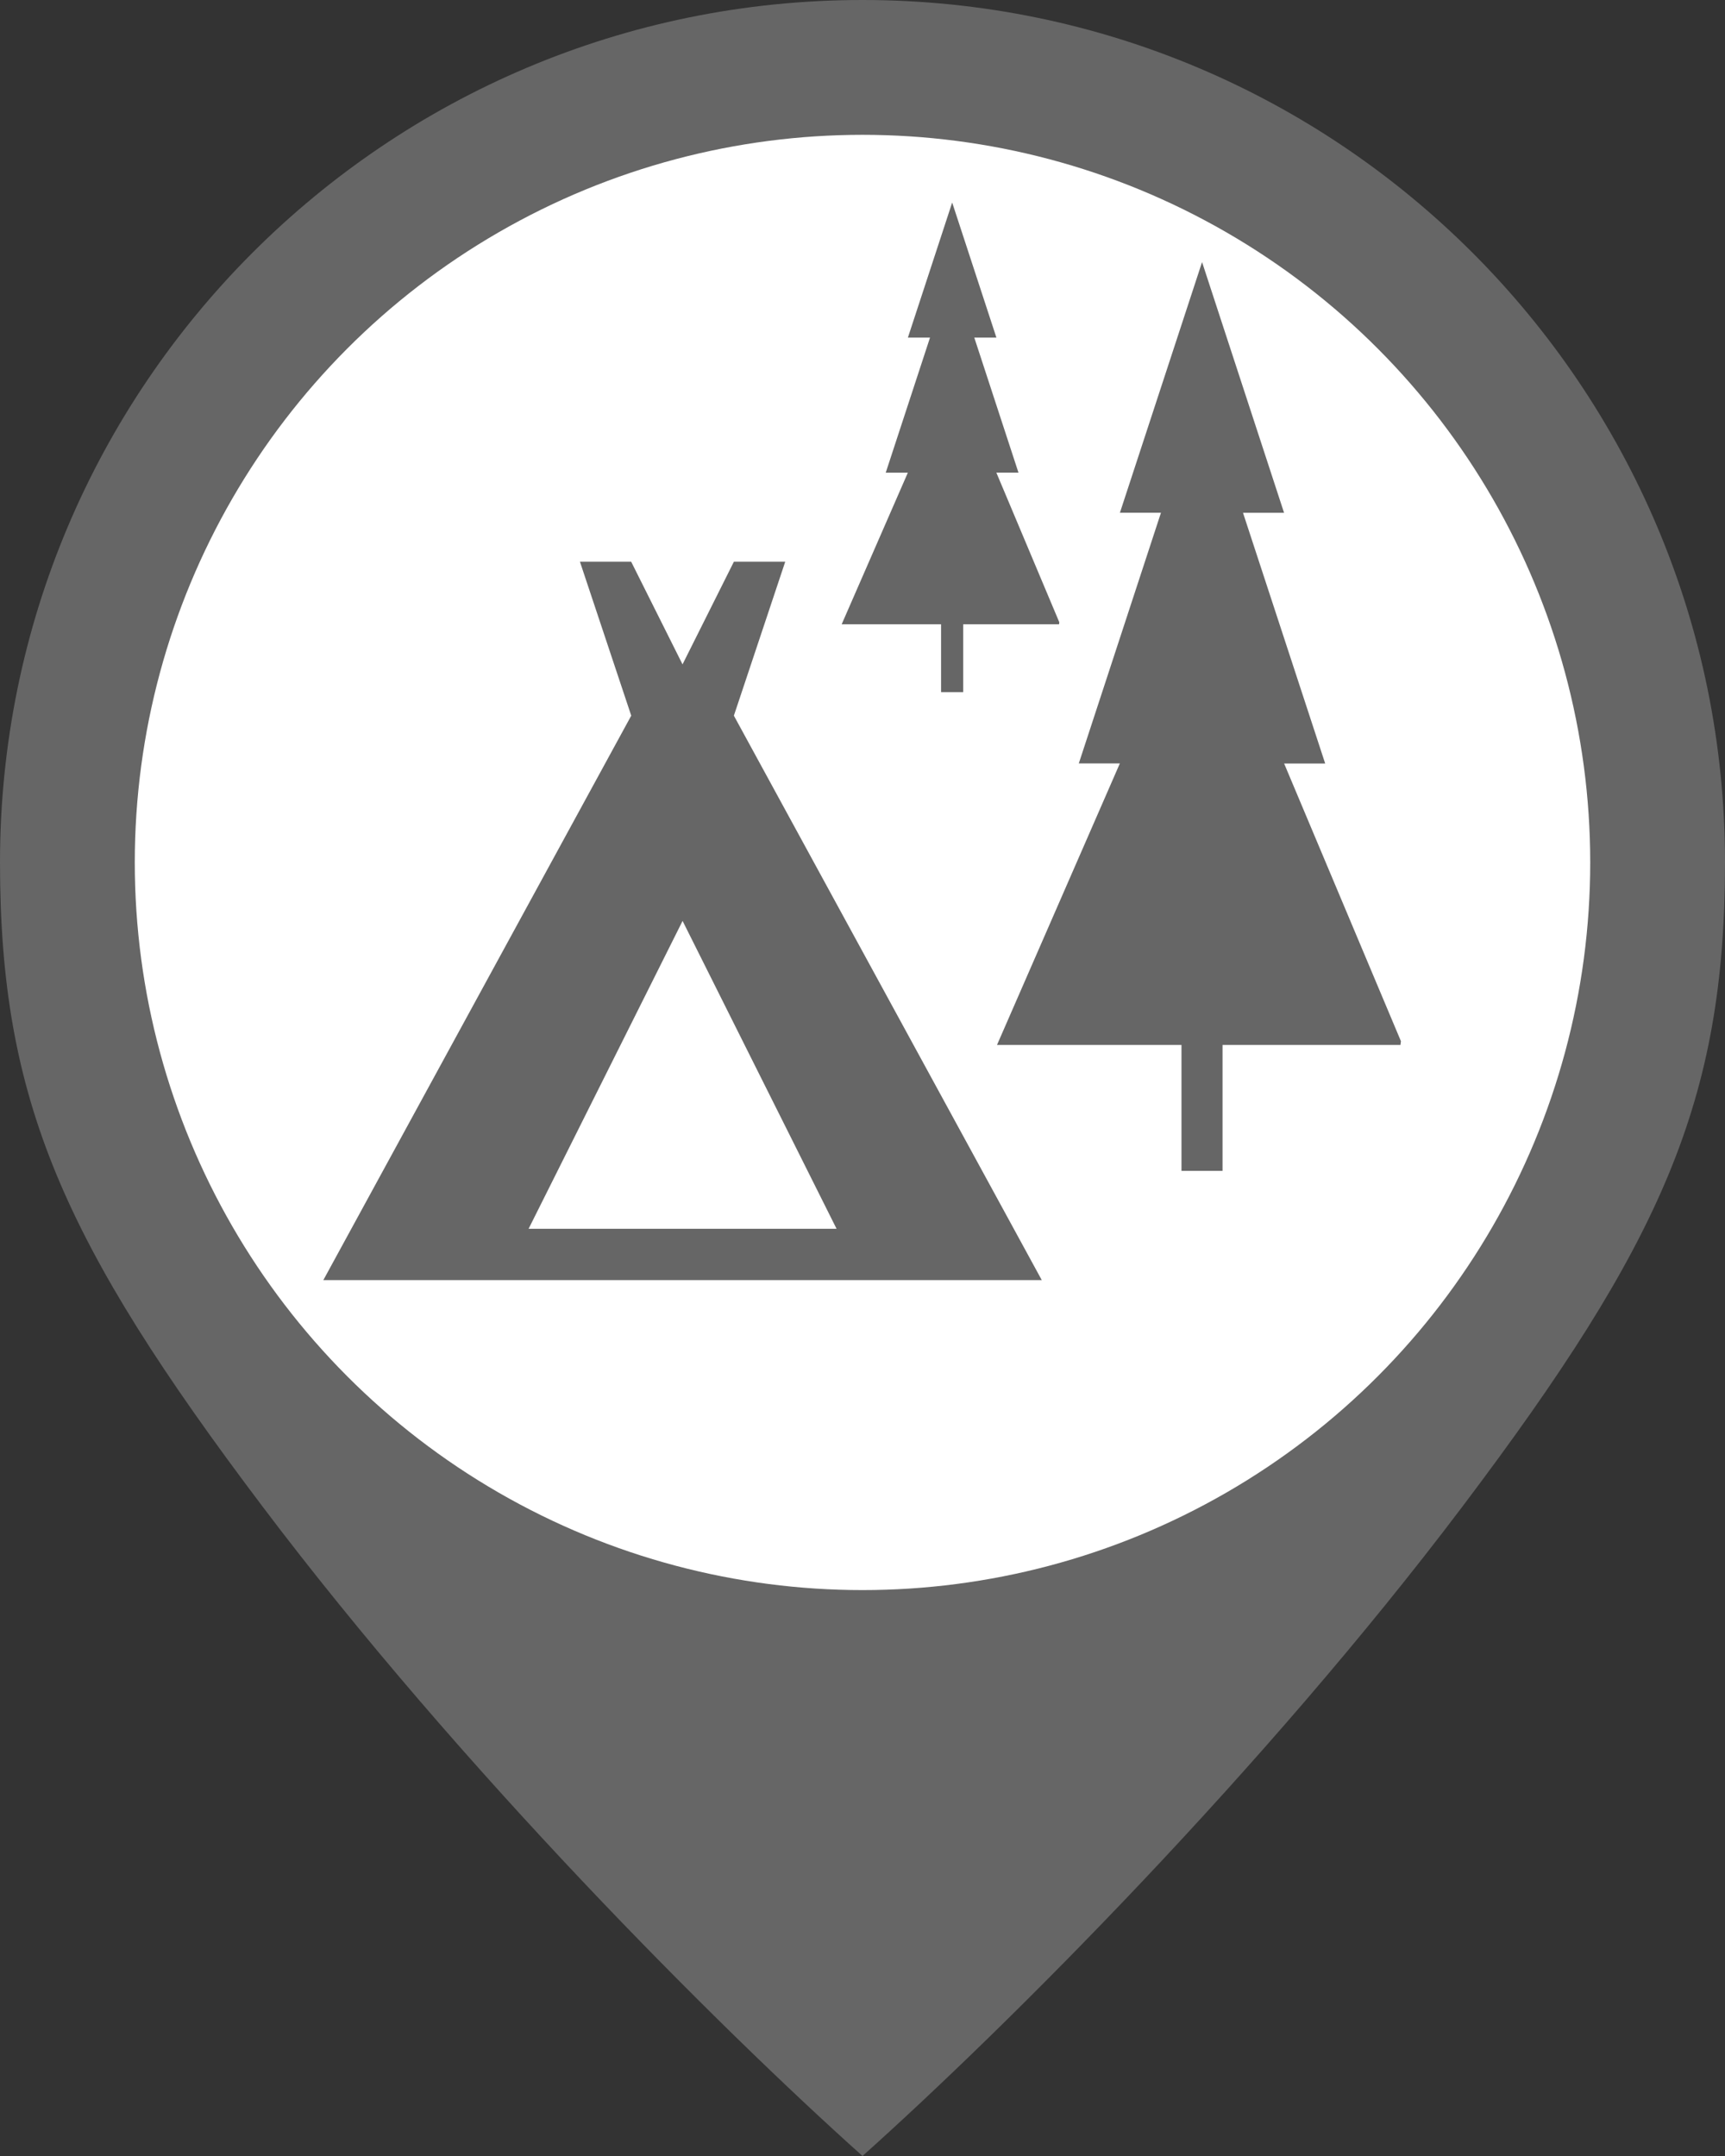 <?xml version="1.0" encoding="UTF-8" standalone="no"?>
<svg
   id="svg2"
   viewBox="0 0 30 37.5"
   height="40"
   width="32"
   version="1.1"
   sodipodi:docname="m_backcountry.svg"
   inkscape:version="1.2.2 (b0a8486541, 2022-12-01)"
   xmlns:inkscape="http://www.inkscape.org/namespaces/inkscape"
   xmlns:sodipodi="http://sodipodi.sourceforge.net/DTD/sodipodi-0.dtd"
   xmlns="http://www.w3.org/2000/svg"
   xmlns:svg="http://www.w3.org/2000/svg"
   xmlns:rdf="http://www.w3.org/1999/02/22-rdf-syntax-ns#"
   xmlns:cc="http://creativecommons.org/ns#"
   xmlns:dc="http://purl.org/dc/elements/1.1/">
  <rect x="0" y="0" width="30" height="37.5" fill="#333333" stroke="none"/>
  <sodipodi:namedview
     id="namedview291"
     pagecolor="#ffffff"
     bordercolor="#666666"
     borderopacity="1.0"
     inkscape:showpageshadow="2"
     inkscape:pageopacity="0.0"
     inkscape:pagecheckerboard="0"
     inkscape:deskcolor="#d1d1d1"
     showgrid="false"
     inkscape:zoom="8.34386"
     inkscape:cx="5.6928088"
     inkscape:cy="25.168207"
     inkscape:window-width="1401"
     inkscape:window-height="885"
     inkscape:window-x="266"
     inkscape:window-y="80"
     inkscape:window-maximized="0"
     inkscape:current-layer="g4431" />
  <defs
     id="defs8" />
  <rect
     style="visibility:hidden;fill:none;stroke:none"
     id="canvas"
     y="23.5"
     x="0"
     height="14"
     width="14" />
  <g
     id="g617"
     transform="translate(11.504,30.985)">
    <g
       id="g4431"
       transform="translate(6.236,0.099)">
      <path
         id="path1449-7-9-0-2-0-67"
         style="fill:#666666;fill-opacity:1;stroke-width:0;stroke-linejoin:round;paint-order:stroke fill markers;stop-color:#000000"
         d="m -2.74,-31.084 c -8.284,0 -15,6.716 -15,15 0,4.142 1.103,6.614 4.561,11.197 3.458,4.583 7.898,9.028 10.439,11.303 2.541,-2.275 6.981,-6.72 10.439,-11.303 3.458,-4.583 4.561,-7.055 4.561,-11.197 0,-8.284 -6.716,-15 -15,-15 z" />
      <circle
         style="fill:#ffffff;fill-opacity:1;stroke:none;stroke-width:0;stroke-linejoin:round;stroke-dasharray:none;paint-order:stroke fill markers;stop-color:#000000"
         id="path1449-5-0-9-2"
         cx="-2.74"
         cy="-16.083"
         r="12.656" />
      <g
         id="g5857-6-2-3"
         transform="matrix(0.952,0,0,0.952,-16.063,-32.189)"
         style="fill:#666666;fill-opacity:1;stroke-width:1.05">
        <path
           id="path2496-7-3-6"
           d="m 20.198,5.949 -1.501,4.58 h 0.75 l -1.501,4.58 h 0.75 L 16.452,20.252 h 3.37 v 2.301 h 0.75 V 20.252 h 3.25 l 0.009,-0.068 -2.134,-5.074 h 0.75 l -1.501,-4.58 h 0.75 z"
           style="fill:#666666;fill-opacity:1;fill-rule:evenodd;stroke:none;stroke-width:0.115px;stroke-linecap:butt;stroke-linejoin:miter;stroke-opacity:1" />
        <path
           style="fill:#666666;fill-opacity:1;stroke-width:1.721"
           id="camping-5-7-0"
           d="m 17.27,24.549 -5.625,-10.313 0.938,-2.812 h -0.938 l -0.938,1.875 -0.938,-1.875 H 8.833 L 9.77,14.236 4.145,24.549 Z m -6.562,-6.563 2.813,5.625 H 7.895 Z" />
        <path
           id="path2496-6-3-5-6"
           d="m 15.633,4.861 -0.809,2.468 h 0.404 l -0.809,2.468 h 0.404 l -1.209,2.77 h 1.816 v 1.24 h 0.404 v -1.24 h 1.751 l 0.005,-0.037 -1.15,-2.734 h 0.404 L 16.037,7.329 h 0.404 z"
           style="fill:#666666;fill-opacity:1;fill-rule:evenodd;stroke:none;stroke-width:0.062px;stroke-linecap:butt;stroke-linejoin:miter;stroke-opacity:1" />
      </g>
    </g>
  </g>
</svg>
